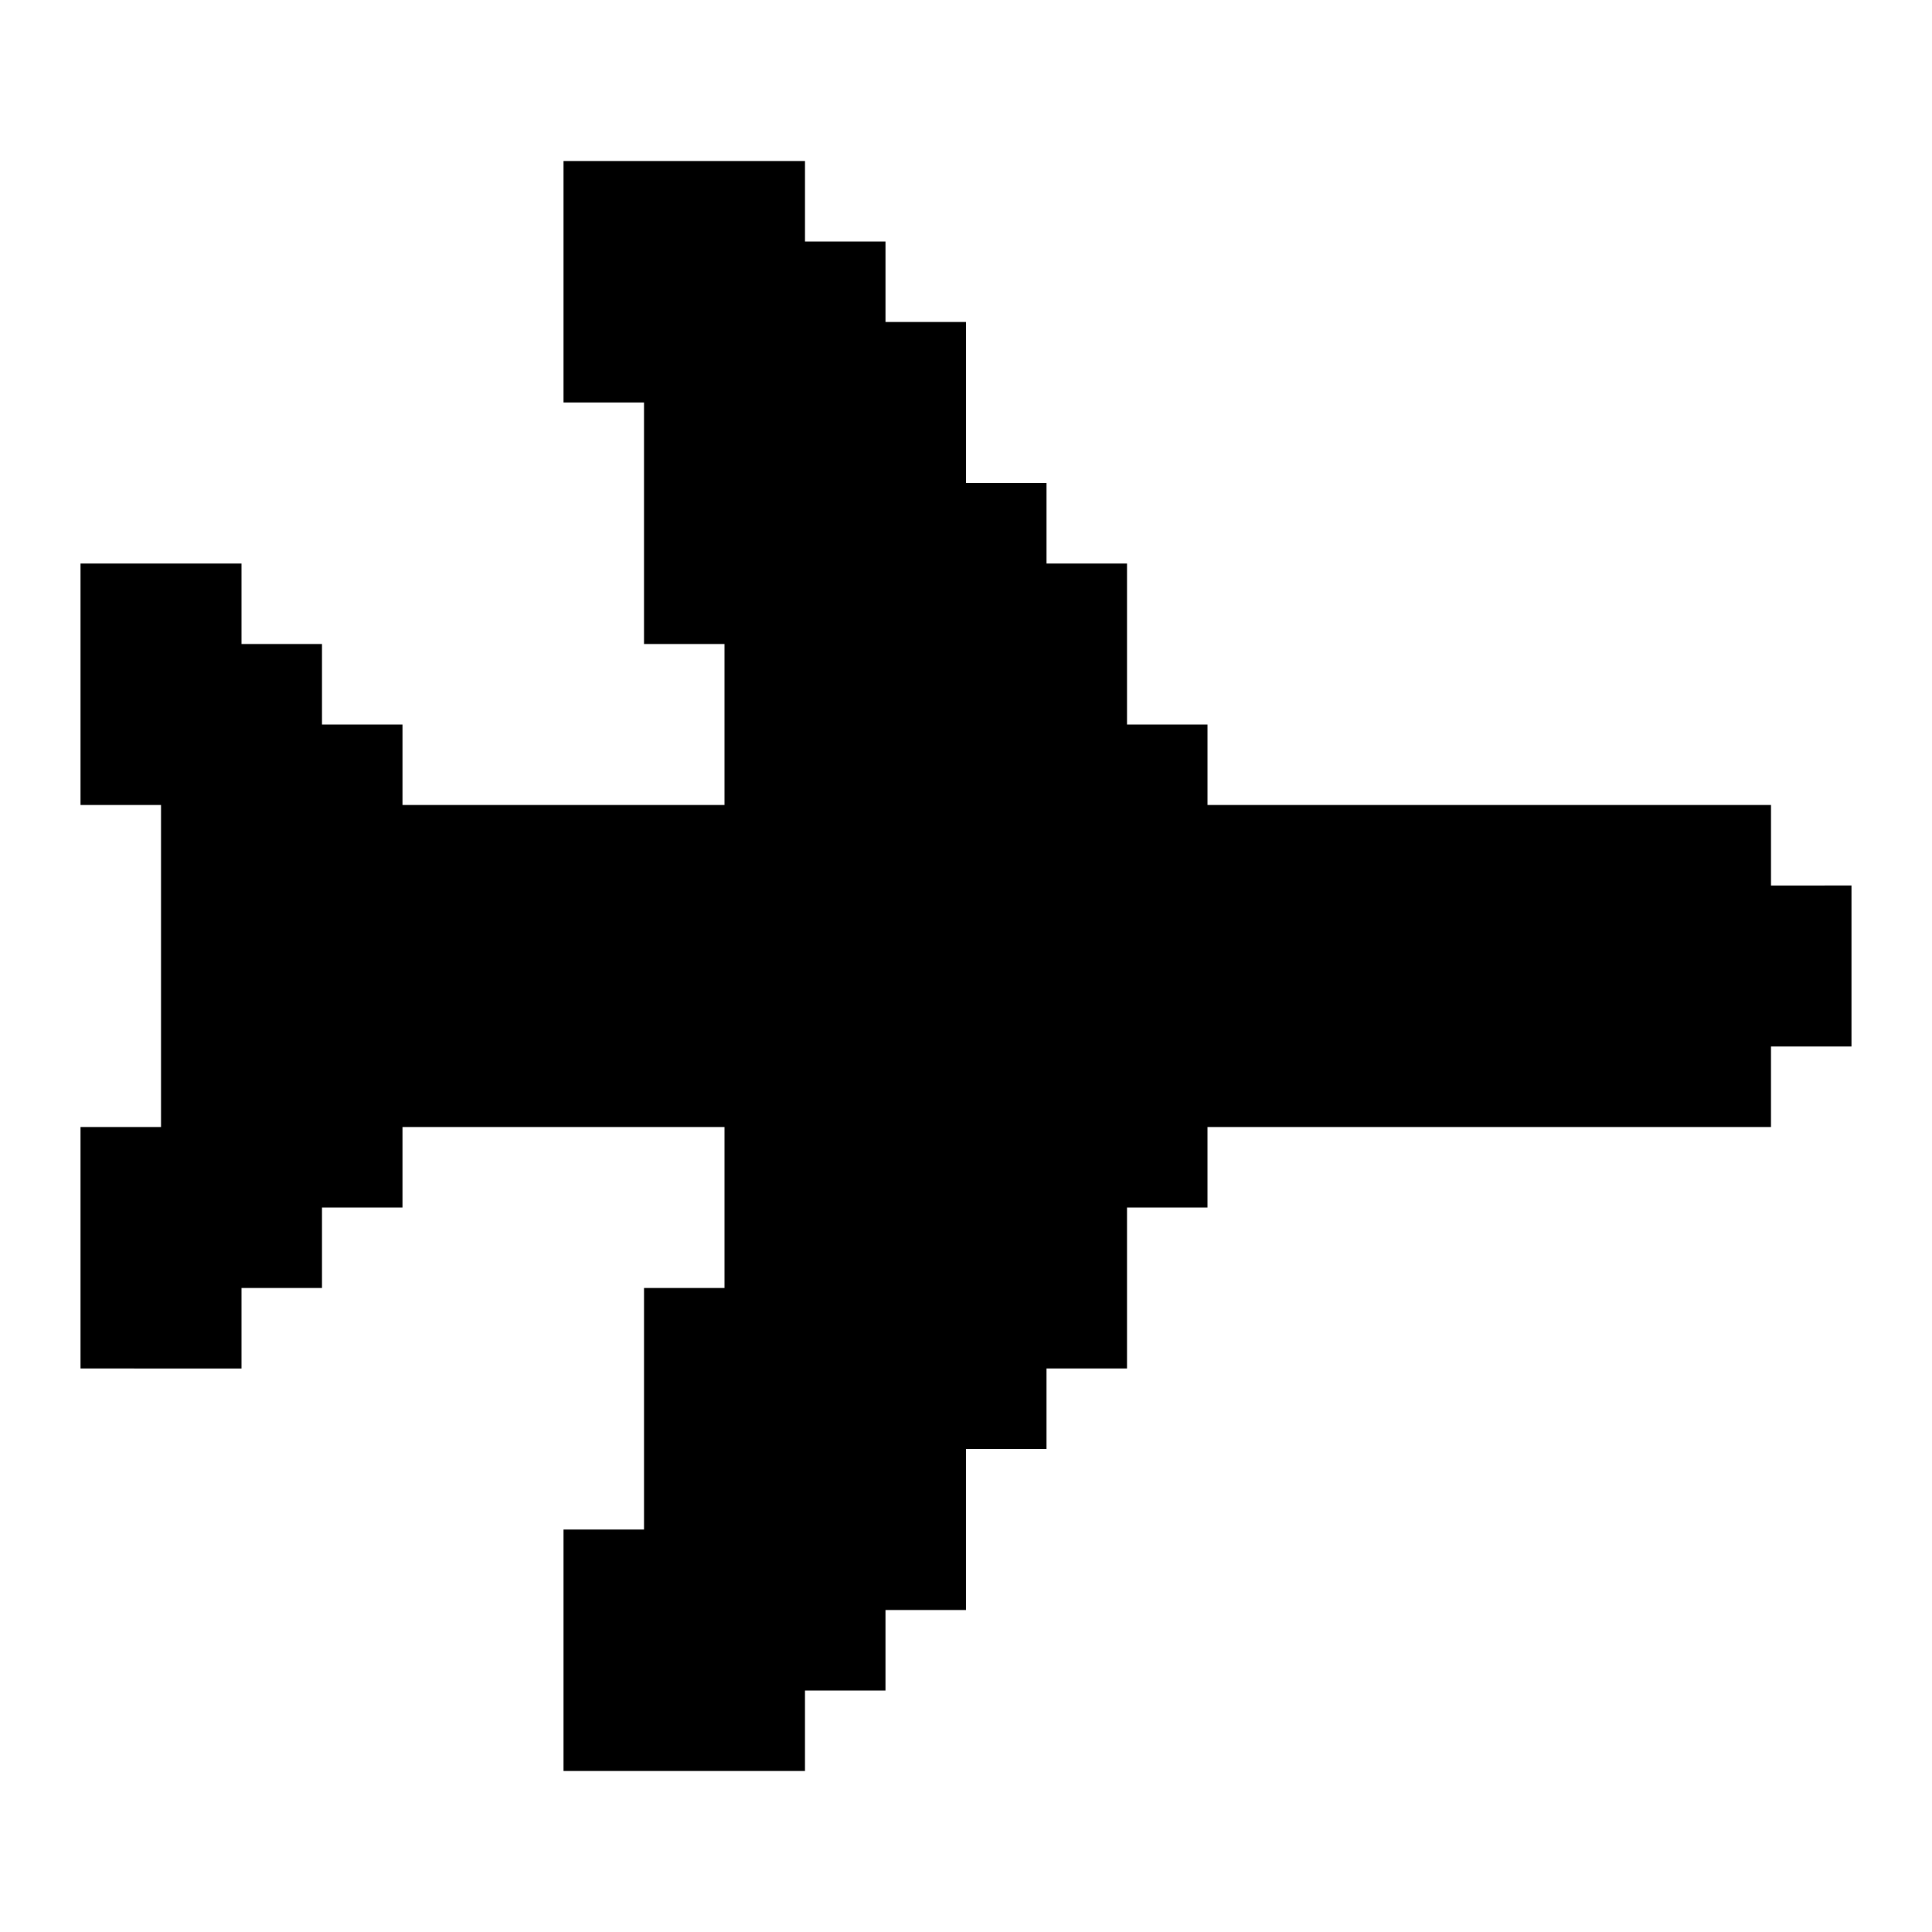<svg xmlns="http://www.w3.org/2000/svg" xmlns:xlink="http://www.w3.org/1999/xlink" width="24" height="24" viewBox="0 0 24 24"><path fill="currentColor" d="M23 11v2h-1v1h-7v1h-1v2h-1v1h-1v2h-1v1h-1v1H7v-3h1v-3h1v-2H5v1H4v1H3v1H1v-3h1v-4H1V7h2v1h1v1h1v1h4V8H8V5H7V2h3v1h1v1h1v2h1v1h1v2h1v1h7v1z"/></svg>